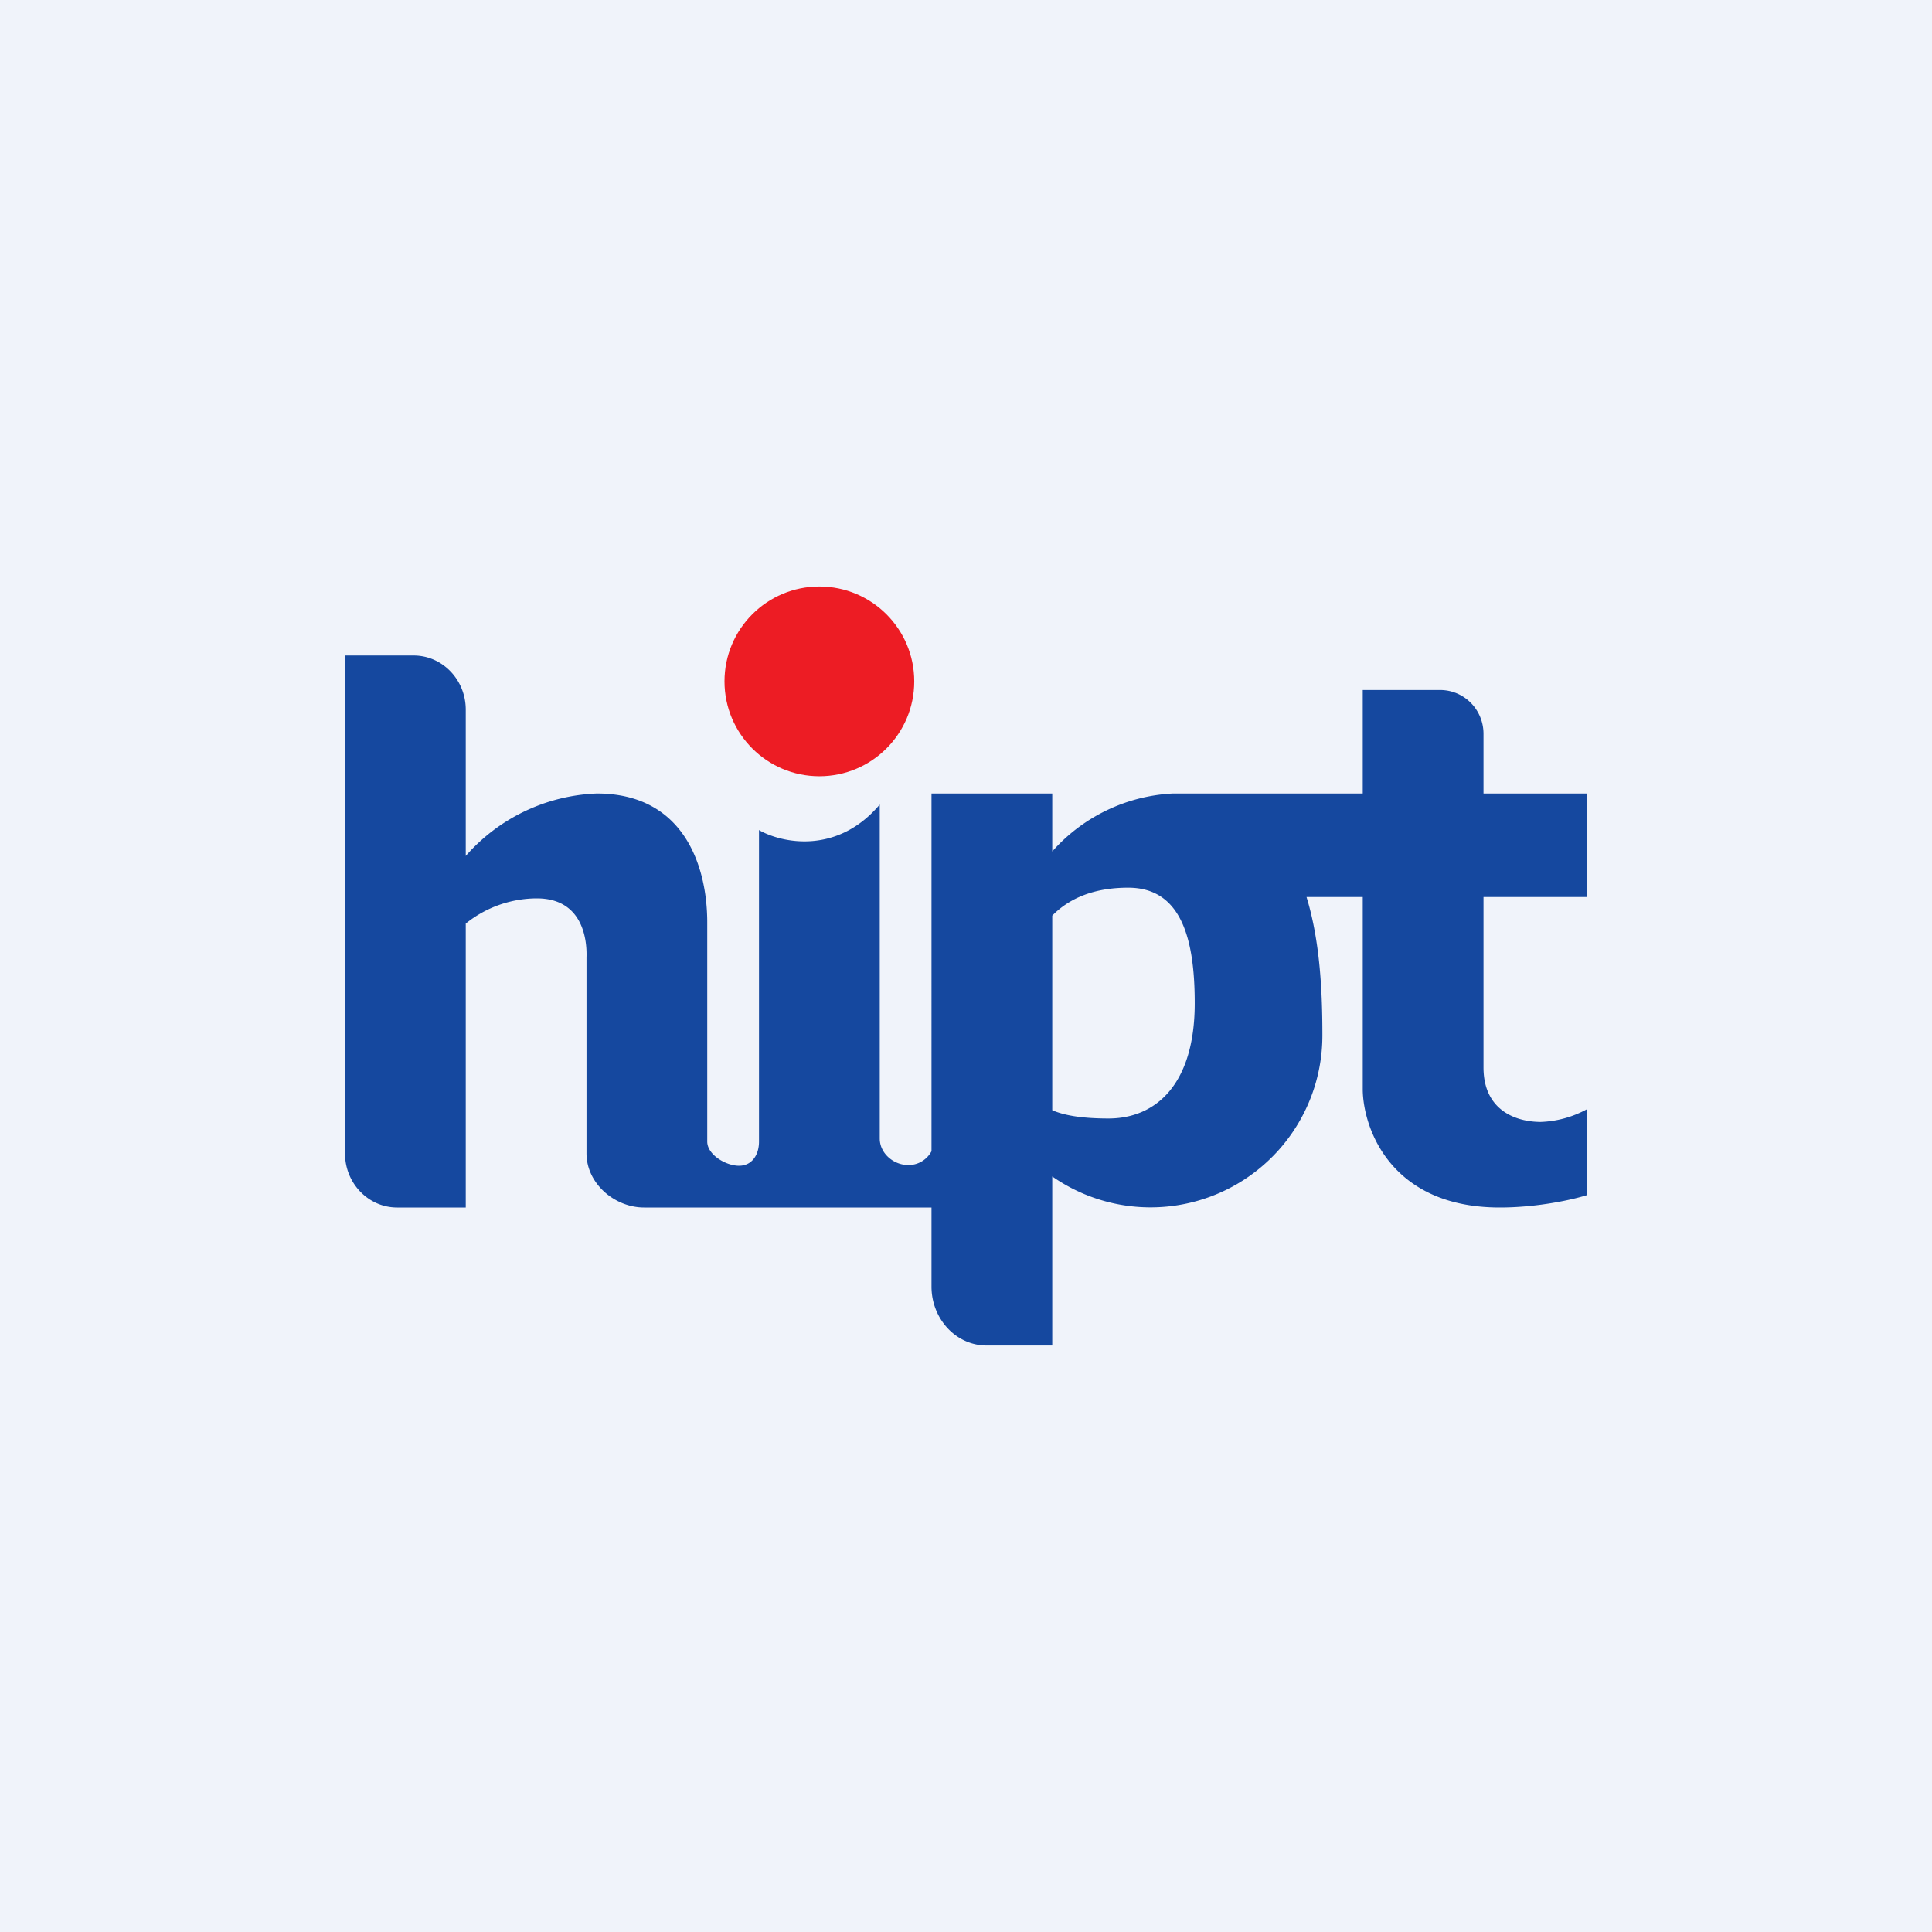 <!-- by TradingView --><svg width="56" height="56" viewBox="0 0 56 56" xmlns="http://www.w3.org/2000/svg"><path fill="#F0F3FA" d="M0 0h56v56H0z"/><path d="M10 33.43V19h1.99c.83 0 1.51.7 1.51 1.57v4.24A5.32 5.32 0 0 1 17.3 23c2.52 0 3.2 2.1 3.2 3.74v6.35c0 .38.54.7.92.7s.58-.32.58-.7v-9.03c.64.37 2.26.73 3.5-.74V33c0 .43.4.77.83.77.29 0 .54-.16.67-.4V23h3.5v1.68A5 5 0 0 1 34 23h5.5v-3h2.24c.7 0 1.26.57 1.26 1.27V23h3v3h-3v4.94c0 1.26.96 1.58 1.66 1.58a3 3 0 0 0 1.34-.37v2.49c-.37.12-1.4.36-2.53.36-3.14 0-3.95-2.27-3.97-3.4V26h-1.63c.4 1.3.46 2.8.46 4.01a4.98 4.98 0 0 1-7.83 4.09V39h-1.9c-.89 0-1.6-.77-1.6-1.71V35h-8.33c-.86 0-1.67-.7-1.67-1.57v-5.68c.02-.57-.14-1.71-1.44-1.71a3.3 3.3 0 0 0-2.06.73V35h-1.99c-.83 0-1.51-.7-1.51-1.57Zm20.5-6.89v5.64c.37.16.9.24 1.63.24 1.38 0 2.5-1 2.5-3.34 0-1.85-.38-3.35-1.93-3.35-.98 0-1.7.3-2.2.81Z" fill="#15489F"/><circle cx="23.75" cy="19.75" r="2.75" fill="#ED1C24"/></svg>